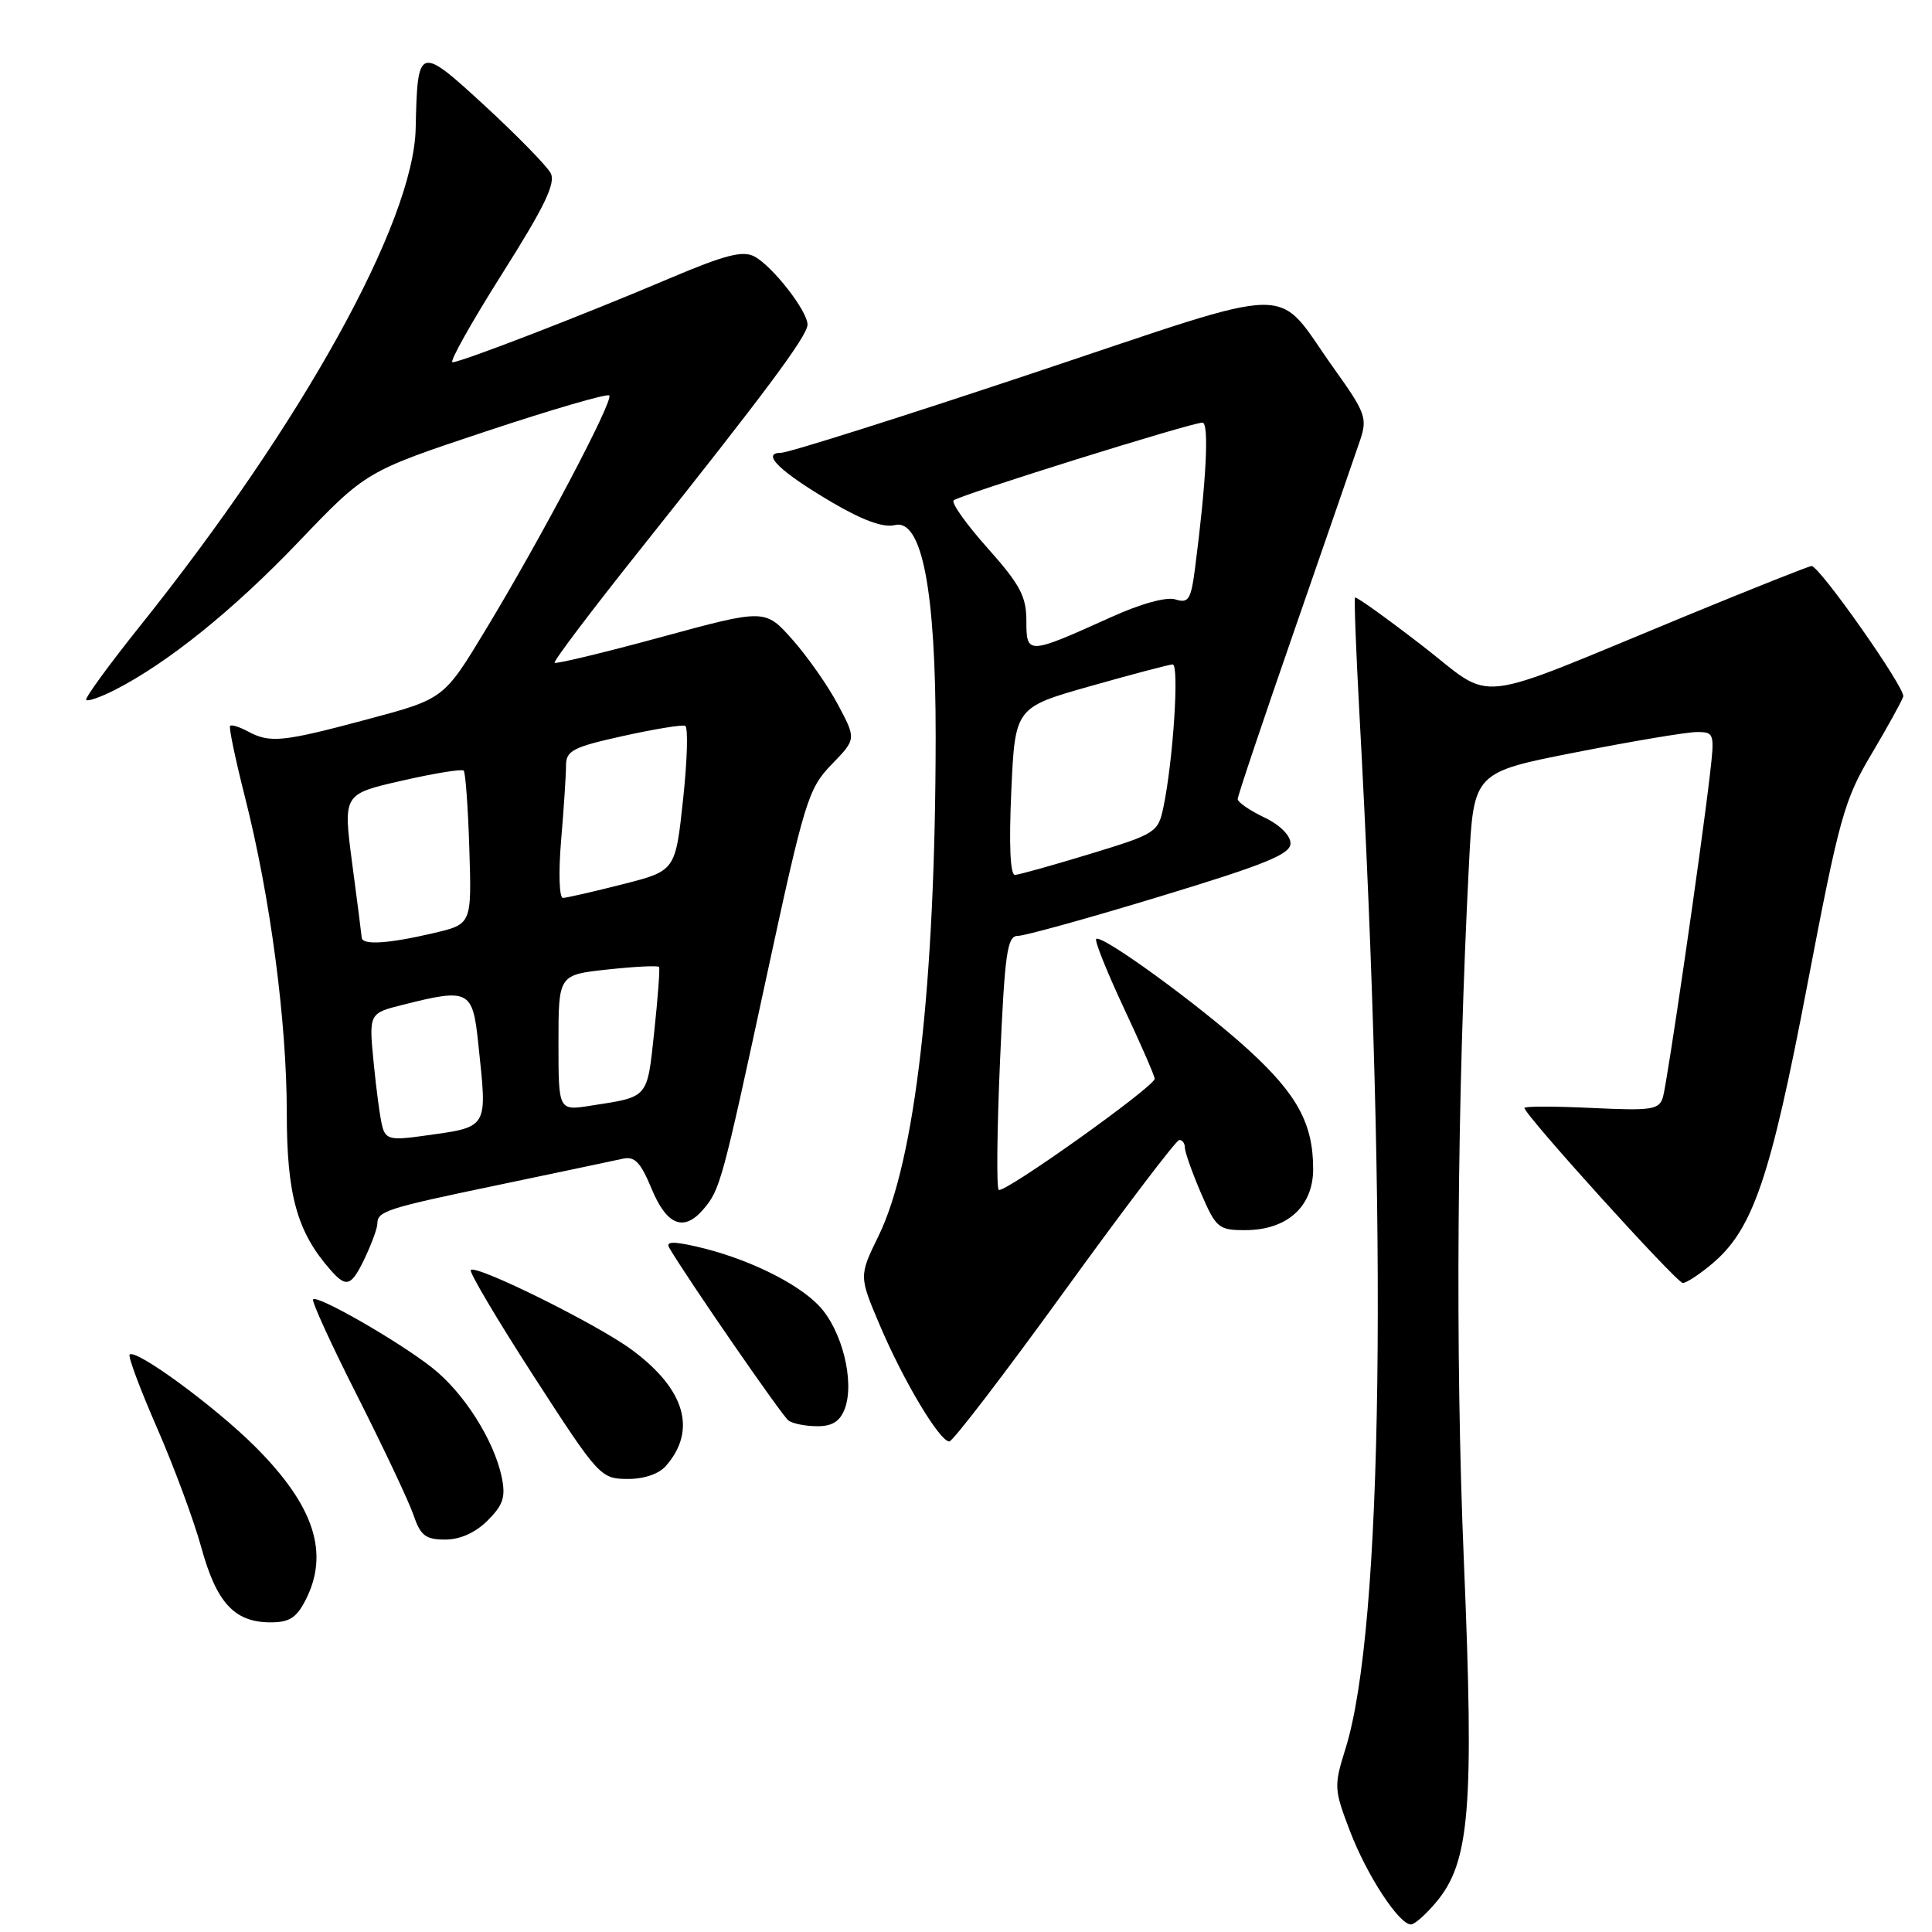 <?xml version="1.0" encoding="UTF-8" standalone="no"?>
<!DOCTYPE svg PUBLIC "-//W3C//DTD SVG 1.1//EN" "http://www.w3.org/Graphics/SVG/1.1/DTD/svg11.dtd" >
<svg xmlns="http://www.w3.org/2000/svg" xmlns:xlink="http://www.w3.org/1999/xlink" version="1.1" viewBox="0 0 256 256">
 <g >
 <path fill="currentColor"
d=" M 190.28 252.07 C 194.77 246.75 195.34 239.64 193.97 206.83 C 192.81 179.32 193.06 145.51 194.65 114.42 C 195.27 102.34 195.27 102.34 208.89 99.67 C 216.37 98.20 223.56 96.99 224.87 97.00 C 227.16 97.00 227.21 97.18 226.56 102.75 C 225.37 112.95 220.92 143.44 220.35 145.37 C 219.85 147.05 218.92 147.19 210.90 146.81 C 206.00 146.58 202.00 146.57 202.00 146.81 C 202.00 147.71 222.17 170.00 222.98 170.00 C 223.46 170.00 225.21 168.85 226.87 167.45 C 232.27 162.91 234.59 156.12 239.48 130.50 C 243.72 108.32 244.36 106.00 247.98 99.92 C 250.13 96.30 252.02 92.87 252.19 92.29 C 252.50 91.22 241.10 75.00 240.04 75.00 C 239.72 75.00 232.27 77.96 223.48 81.58 C 194.32 93.59 198.29 93.15 188.40 85.51 C 183.67 81.86 179.69 79.01 179.55 79.18 C 179.42 79.36 179.67 86.03 180.10 94.00 C 183.94 163.98 183.26 215.77 178.29 231.69 C 176.73 236.68 176.76 237.09 178.89 242.66 C 181.12 248.50 185.38 255.00 186.96 255.00 C 187.44 255.00 188.93 253.68 190.28 252.07 Z  M 40.47 212.05 C 43.70 205.80 41.64 199.50 33.79 191.67 C 28.49 186.38 17.99 178.68 17.18 179.49 C 16.94 179.73 18.58 184.10 20.81 189.21 C 23.04 194.32 25.68 201.43 26.66 205.00 C 28.67 212.33 31.03 214.92 35.72 214.97 C 38.30 214.99 39.26 214.41 40.47 212.05 Z  M 64.62 201.47 C 66.69 199.40 67.02 198.36 66.48 195.72 C 65.45 190.82 61.45 184.52 57.26 181.23 C 52.83 177.74 42.09 171.57 41.49 172.17 C 41.26 172.40 43.91 178.19 47.38 185.04 C 50.84 191.89 54.18 198.96 54.79 200.75 C 55.72 203.48 56.39 204.00 58.99 204.00 C 60.97 204.00 63.00 203.09 64.62 201.47 Z  M 88.23 194.25 C 92.38 189.52 90.79 184.07 83.71 178.85 C 79.15 175.48 63.13 167.54 62.38 168.28 C 62.13 168.53 65.88 174.86 70.71 182.34 C 79.30 195.62 79.58 195.94 83.10 195.97 C 85.30 195.99 87.29 195.32 88.23 194.25 Z  M 141.06 171.06 C 149.00 160.09 155.84 151.09 156.25 151.06 C 156.66 151.03 157.00 151.48 157.00 152.06 C 157.00 152.65 157.96 155.35 159.12 158.06 C 161.13 162.72 161.46 163.00 164.99 163.00 C 170.54 163.00 174.00 159.89 174.00 154.90 C 174.00 148.90 171.89 145.01 165.43 139.11 C 159.05 133.28 145.94 123.73 145.25 124.42 C 145.02 124.65 146.67 128.76 148.91 133.56 C 151.16 138.35 153.00 142.57 153.00 142.94 C 153.00 143.98 132.93 158.27 132.33 157.66 C 132.03 157.36 132.11 149.66 132.51 140.56 C 133.14 126.22 133.46 124.00 134.87 124.01 C 135.77 124.01 144.26 121.66 153.75 118.77 C 167.67 114.54 171.00 113.19 171.00 111.75 C 171.00 110.70 169.57 109.28 167.50 108.30 C 165.57 107.38 164.00 106.29 164.00 105.88 C 164.00 105.47 167.41 95.32 171.58 83.32 C 175.74 71.32 179.63 60.07 180.22 58.33 C 181.21 55.40 180.94 54.68 176.76 48.83 C 168.67 37.51 172.87 37.44 136.76 49.48 C 119.42 55.27 104.45 60.00 103.49 60.00 C 100.75 60.00 103.37 62.53 110.33 66.61 C 114.31 68.95 117.08 69.95 118.55 69.58 C 122.16 68.67 124.00 78.23 123.98 97.71 C 123.95 130.42 121.27 153.85 116.41 163.77 C 113.81 169.09 113.81 169.09 116.61 175.67 C 119.73 183.01 124.51 191.00 125.79 191.00 C 126.25 191.00 133.12 182.03 141.06 171.06 Z  M 111.93 186.69 C 113.29 183.10 111.57 176.20 108.50 173.00 C 105.52 169.89 98.72 166.62 92.17 165.15 C 89.11 164.46 88.19 164.52 88.69 165.36 C 91.16 169.55 103.65 187.64 104.48 188.23 C 105.04 188.64 106.75 188.98 108.27 188.98 C 110.26 189.00 111.30 188.34 111.93 186.69 Z  M 48.39 166.60 C 49.27 164.73 50.00 162.73 50.00 162.16 C 50.00 160.48 51.16 160.11 66.19 156.98 C 74.06 155.33 81.40 153.79 82.51 153.54 C 84.10 153.18 84.88 153.99 86.35 157.54 C 88.35 162.36 90.61 163.26 93.19 160.25 C 95.42 157.65 95.70 156.63 101.53 129.60 C 106.61 106.06 107.09 104.51 110.18 101.31 C 113.46 97.93 113.46 97.93 111.05 93.40 C 109.73 90.90 107.01 87.02 105.02 84.77 C 101.38 80.67 101.38 80.67 87.60 84.42 C 80.03 86.48 73.67 88.01 73.49 87.82 C 73.30 87.63 78.34 80.96 84.69 72.99 C 101.38 52.04 107.00 44.50 107.00 43.01 C 107.00 41.21 102.37 35.27 99.97 33.99 C 98.44 33.16 96.08 33.77 88.76 36.87 C 77.30 41.74 61.09 48.00 59.96 48.00 C 59.50 48.00 62.45 42.75 66.50 36.33 C 72.19 27.33 73.67 24.26 72.96 22.93 C 72.45 21.98 68.54 17.98 64.27 14.04 C 55.48 5.95 55.32 6.00 55.08 17.00 C 54.82 29.42 40.04 56.10 18.57 82.93 C 14.42 88.12 11.20 92.54 11.42 92.75 C 11.64 92.97 13.32 92.38 15.16 91.45 C 22.18 87.88 30.89 80.87 39.53 71.83 C 48.50 62.45 48.50 62.45 64.36 57.17 C 73.09 54.27 80.45 52.12 80.73 52.40 C 81.35 53.02 71.66 71.39 64.29 83.55 C 58.81 92.61 58.81 92.61 48.66 95.32 C 37.41 98.33 35.79 98.49 32.85 96.92 C 31.74 96.32 30.68 95.99 30.49 96.18 C 30.30 96.37 31.19 100.61 32.46 105.62 C 35.82 118.87 38.00 135.36 38.00 147.47 C 38.00 158.33 39.36 163.23 43.77 168.25 C 45.92 170.70 46.55 170.48 48.39 166.60 Z  M 134.00 104.87 C 134.50 93.74 134.50 93.74 144.50 90.91 C 150.00 89.35 154.90 88.06 155.38 88.04 C 156.28 88.00 155.46 100.72 154.16 106.95 C 153.46 110.30 153.16 110.49 144.47 113.14 C 139.54 114.64 135.05 115.90 134.50 115.93 C 133.86 115.98 133.68 111.98 134.00 104.87 Z  M 136.00 82.27 C 136.00 79.03 135.17 77.46 130.88 72.65 C 128.06 69.49 126.03 66.64 126.36 66.31 C 127.03 65.63 157.85 56.00 159.33 56.00 C 160.24 56.00 159.85 63.72 158.35 75.28 C 157.81 79.45 157.49 79.97 155.76 79.43 C 154.57 79.05 151.18 79.98 147.15 81.81 C 136.16 86.77 136.00 86.78 136.00 82.27 Z  M 50.68 149.35 C 50.39 148.33 49.87 144.52 49.52 140.89 C 48.87 134.27 48.87 134.27 53.38 133.14 C 62.12 130.93 62.63 131.19 63.36 138.15 C 64.58 149.81 64.90 149.27 55.85 150.54 C 51.85 151.10 51.12 150.94 50.68 149.35 Z  M 74.00 138.17 C 74.00 129.16 74.00 129.16 80.55 128.46 C 84.15 128.07 87.20 127.92 87.33 128.13 C 87.46 128.33 87.17 132.20 86.69 136.71 C 85.73 145.64 86.01 145.31 78.25 146.51 C 74.00 147.18 74.00 147.18 74.00 138.17 Z  M 47.93 124.25 C 47.90 123.84 47.33 119.39 46.66 114.36 C 45.46 105.22 45.46 105.22 53.23 103.45 C 57.51 102.47 61.20 101.87 61.44 102.11 C 61.68 102.35 62.02 107.02 62.19 112.50 C 62.50 122.45 62.50 122.45 57.50 123.63 C 51.50 125.04 48.02 125.27 47.93 124.25 Z  M 74.35 111.35 C 74.71 107.14 75.00 102.69 75.00 101.45 C 75.00 99.47 75.89 99.00 82.53 97.53 C 86.67 96.61 90.39 96.00 90.79 96.18 C 91.20 96.35 91.07 100.75 90.51 105.94 C 89.50 115.39 89.50 115.39 82.50 117.17 C 78.65 118.15 75.10 118.96 74.60 118.98 C 74.10 118.99 73.99 115.68 74.35 111.35 Z "/>
</g>
</svg>